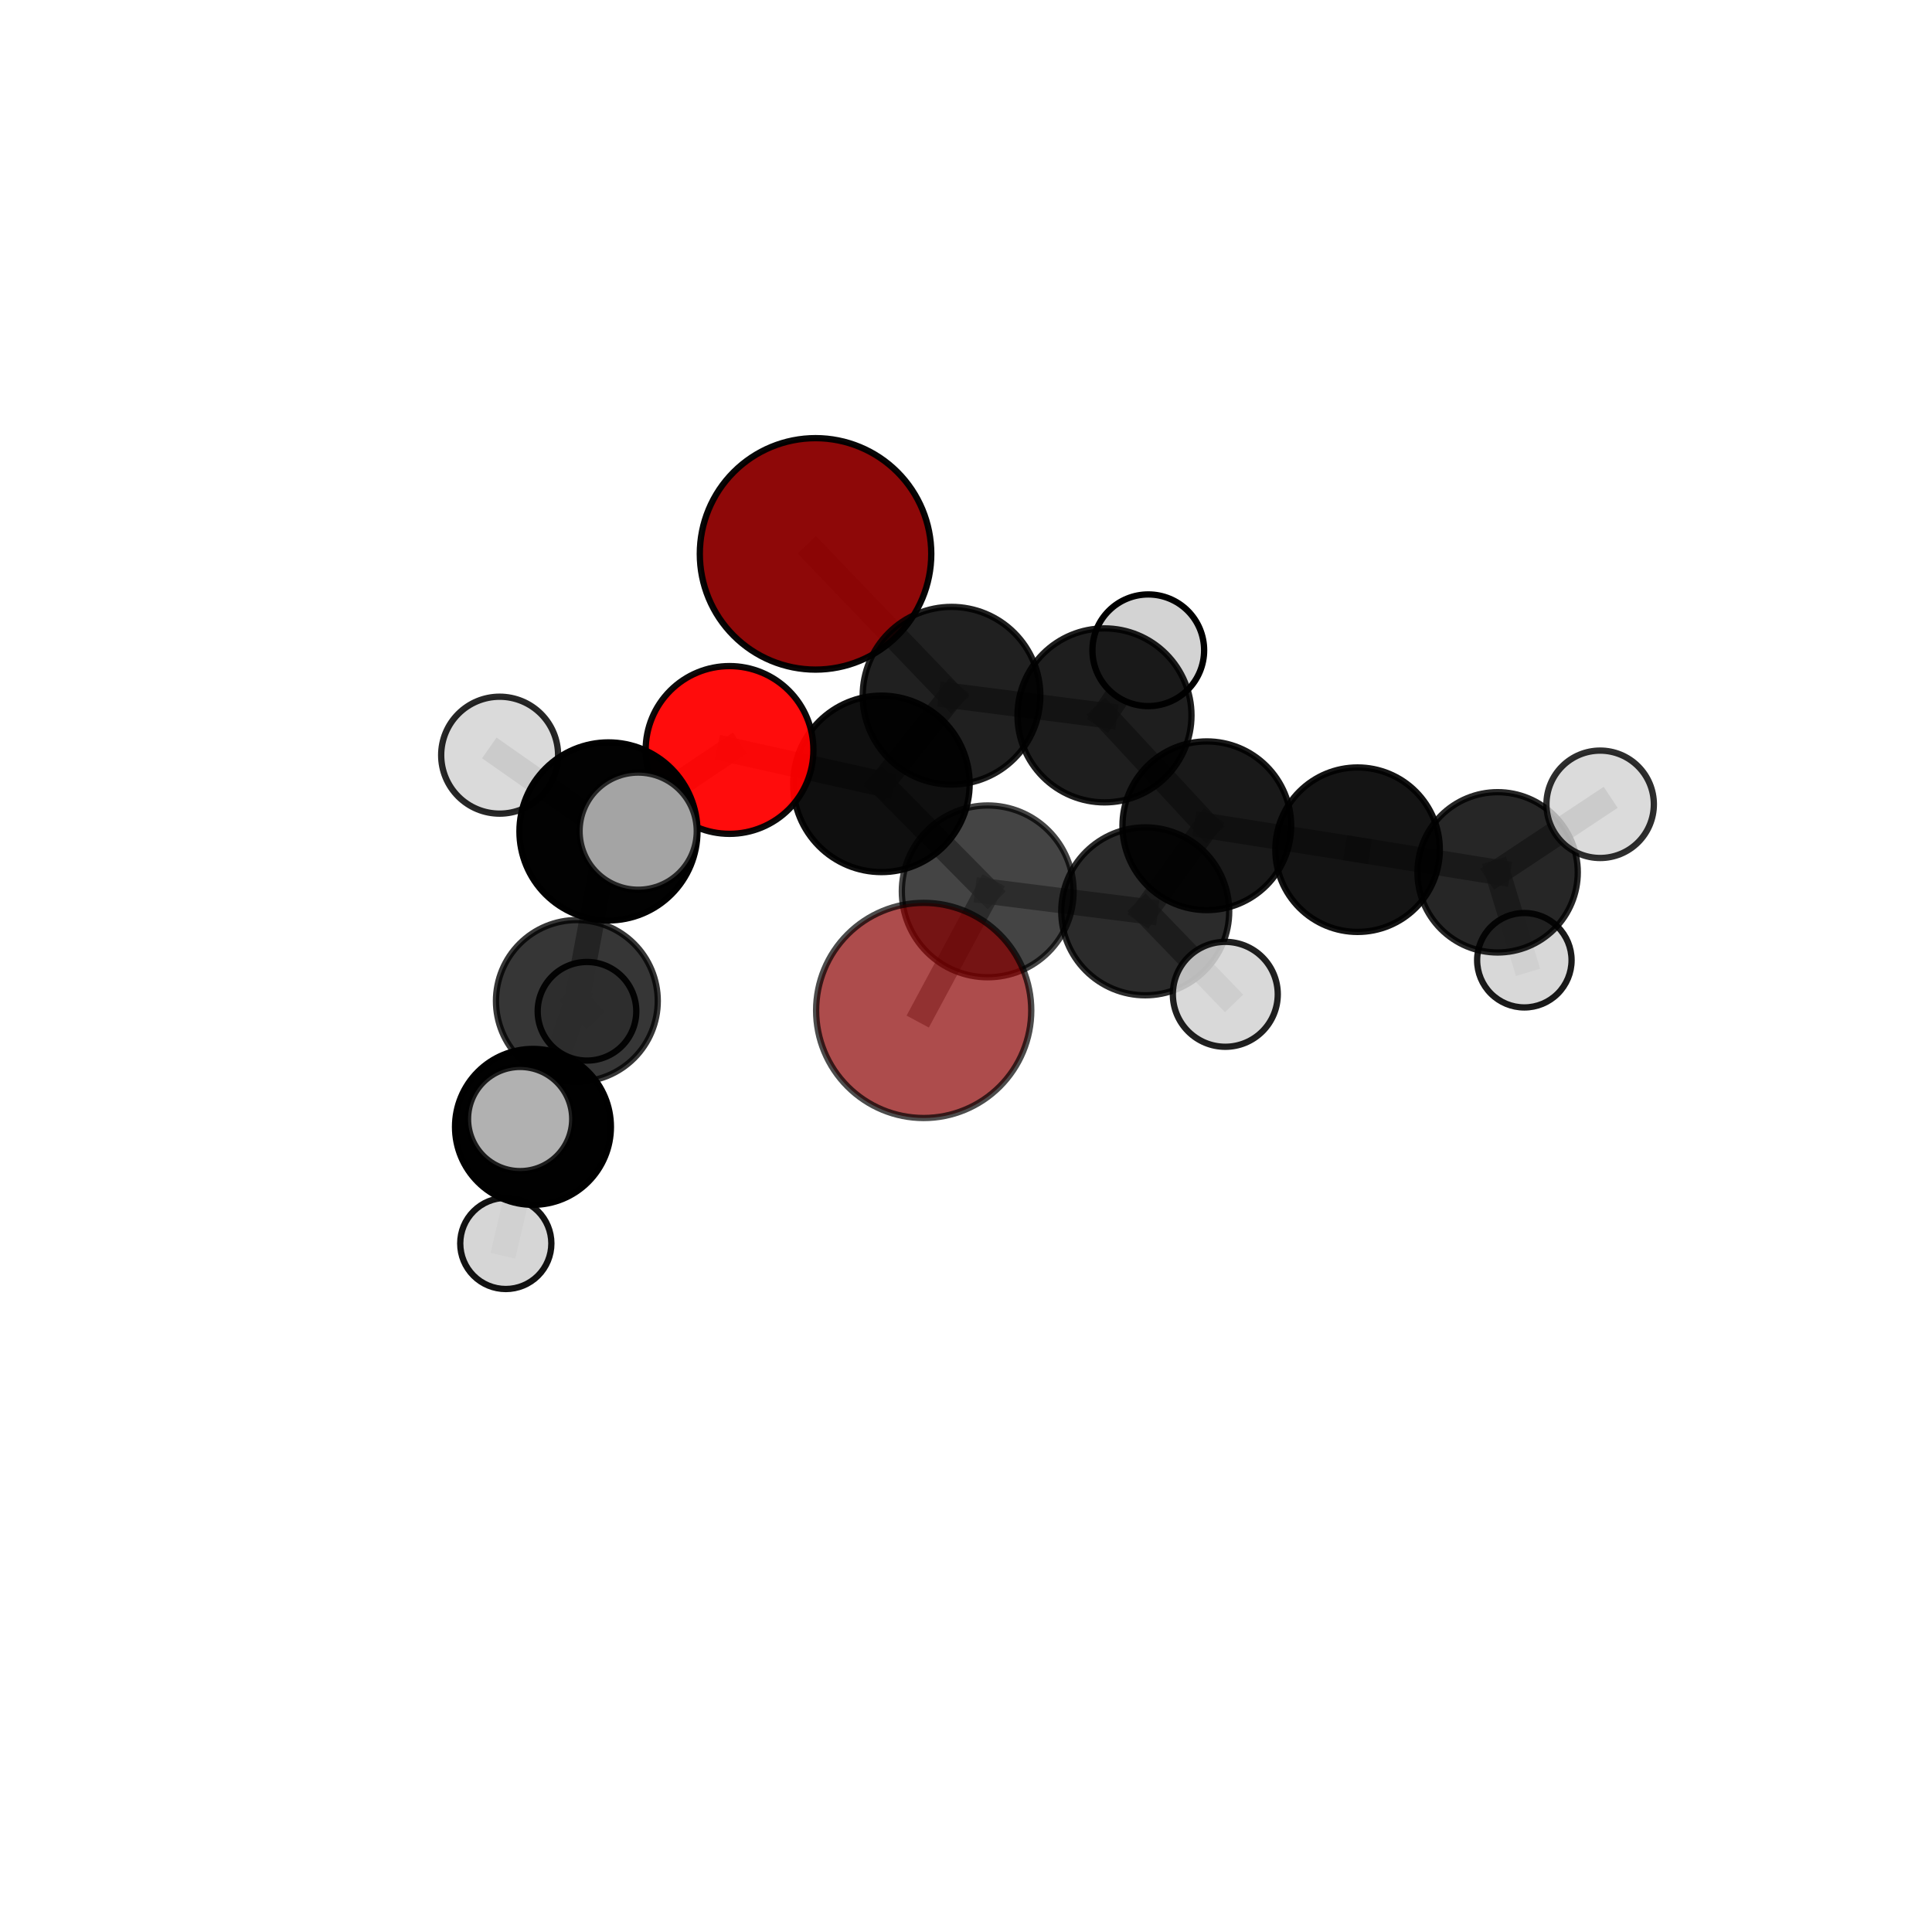 <?xml version="1.0" encoding="utf-8" standalone="no"?>
<!DOCTYPE svg PUBLIC "-//W3C//DTD SVG 1.1//EN"
  "http://www.w3.org/Graphics/SVG/1.1/DTD/svg11.dtd">
<svg xmlns:xlink="http://www.w3.org/1999/xlink" width="153pt" height="153pt" viewBox="0 0 153 153" xmlns="http://www.w3.org/2000/svg" version="1.1">
 <defs>
  <style type="text/css">*{stroke-linejoin: round; stroke-linecap: butt}</style>
 </defs>
 <g id="figure_1">
  <g id="patch_1">
   <path d="M 0 153 
L 153 153 
L 153 0 
L 0 0 
L 0 153 
z
" style="fill: none"/>
  </g>
  <g id="patch_2">
   <path d="M 7.2 145.8 
L 145.8 145.8 
L 145.8 7.2 
L 7.2 7.2 
L 7.2 145.8 
z
" style="fill: none"/>
  </g>
  <g id="axes_1">
   <g id="line2d_1">
    <path d="M 73.149 80.019 
L 78.22 70.589 
" clip-path="url(#p1e1cb76354)" style="fill: none; stroke: #808080; stroke-opacity: 0.72; stroke-width: 2; stroke-linecap: square"/>
   </g>
   <g id="line2d_2">
    <path d="M 78.22 70.589 
L 69.804 62.076 
" clip-path="url(#p1e1cb76354)" style="fill: none; stroke: #808080; stroke-opacity: 0.736; stroke-width: 2; stroke-linecap: square"/>
   </g>
   <g id="line2d_3">
    <path d="M 64.585 43.863 
L 75.353 55.095 
" clip-path="url(#p1e1cb76354)" style="fill: none; stroke: #808080; stroke-opacity: 0.779; stroke-width: 2; stroke-linecap: square"/>
   </g>
   <g id="line2d_4">
    <path d="M 75.353 55.095 
L 69.804 62.076 
" clip-path="url(#p1e1cb76354)" style="fill: none; stroke: #808080; stroke-opacity: 0.754; stroke-width: 2; stroke-linecap: square"/>
   </g>
   <g id="line2d_5">
    <path d="M 57.774 59.392 
L 69.804 62.076 
" clip-path="url(#p1e1cb76354)" style="fill: none; stroke: #808080; stroke-opacity: 0.762; stroke-width: 2; stroke-linecap: square"/>
   </g>
   <g id="line2d_6">
    <path d="M 57.774 59.392 
L 48.184 65.842 
" clip-path="url(#p1e1cb76354)" style="fill: none; stroke: #808080; stroke-opacity: 0.767; stroke-width: 2; stroke-linecap: square"/>
   </g>
   <g id="line2d_7">
    <path d="M 48.184 65.842 
L 45.683 79.269 
" clip-path="url(#p1e1cb76354)" style="fill: none; stroke: #808080; stroke-opacity: 0.712; stroke-width: 2; stroke-linecap: square"/>
   </g>
   <g id="line2d_8">
    <path d="M 48.184 65.842 
L 39.568 59.804 
" clip-path="url(#p1e1cb76354)" style="fill: none; stroke: #808080; stroke-opacity: 0.776; stroke-width: 2; stroke-linecap: square"/>
   </g>
   <g id="line2d_9">
    <path d="M 48.184 65.842 
L 50.539 65.822 
" clip-path="url(#p1e1cb76354)" style="fill: none; stroke: #808080; stroke-opacity: 0.778; stroke-width: 2; stroke-linecap: square"/>
   </g>
   <g id="line2d_10">
    <path d="M 107.51 67.29 
L 95.57 65.395 
" clip-path="url(#p1e1cb76354)" style="fill: none; stroke: #808080; stroke-opacity: 0.691; stroke-width: 2; stroke-linecap: square"/>
   </g>
   <g id="line2d_11">
    <path d="M 107.51 67.29 
L 118.6 69.082 
" clip-path="url(#p1e1cb76354)" style="fill: none; stroke: #808080; stroke-opacity: 0.666; stroke-width: 2; stroke-linecap: square"/>
   </g>
   <g id="line2d_12">
    <path d="M 95.57 65.395 
L 87.467 56.653 
" clip-path="url(#p1e1cb76354)" style="fill: none; stroke: #808080; stroke-opacity: 0.719; stroke-width: 2; stroke-linecap: square"/>
   </g>
   <g id="line2d_13">
    <path d="M 95.57 65.395 
L 90.694 72.17 
" clip-path="url(#p1e1cb76354)" style="fill: none; stroke: #808080; stroke-opacity: 0.701; stroke-width: 2; stroke-linecap: square"/>
   </g>
   <g id="line2d_14">
    <path d="M 118.6 69.082 
L 120.717 76.043 
" clip-path="url(#p1e1cb76354)" style="fill: none; stroke: #808080; stroke-opacity: 0.621; stroke-width: 2; stroke-linecap: square"/>
   </g>
   <g id="line2d_15">
    <path d="M 118.6 69.082 
L 126.72 63.695 
" clip-path="url(#p1e1cb76354)" style="fill: none; stroke: #808080; stroke-opacity: 0.677; stroke-width: 2; stroke-linecap: square"/>
   </g>
   <g id="line2d_16">
    <path d="M 87.467 56.653 
L 75.353 55.095 
" clip-path="url(#p1e1cb76354)" style="fill: none; stroke: #808080; stroke-opacity: 0.747; stroke-width: 2; stroke-linecap: square"/>
   </g>
   <g id="line2d_17">
    <path d="M 87.467 56.653 
L 90.936 51.497 
" clip-path="url(#p1e1cb76354)" style="fill: none; stroke: #808080; stroke-opacity: 0.738; stroke-width: 2; stroke-linecap: square"/>
   </g>
   <g id="line2d_18">
    <path d="M 90.694 72.17 
L 78.22 70.589 
" clip-path="url(#p1e1cb76354)" style="fill: none; stroke: #808080; stroke-opacity: 0.71; stroke-width: 2; stroke-linecap: square"/>
   </g>
   <g id="line2d_19">
    <path d="M 90.694 72.17 
L 97.035 78.742 
" clip-path="url(#p1e1cb76354)" style="fill: none; stroke: #808080; stroke-opacity: 0.688; stroke-width: 2; stroke-linecap: square"/>
   </g>
   <g id="line2d_20">
    <path d="M 45.683 79.269 
L 42.207 89.24 
" clip-path="url(#p1e1cb76354)" style="fill: none; stroke: #808080; stroke-opacity: 0.646; stroke-width: 2; stroke-linecap: square"/>
   </g>
   <g id="line2d_21">
    <path d="M 45.683 79.269 
L 46.485 80.085 
" clip-path="url(#p1e1cb76354)" style="fill: none; stroke: #808080; stroke-opacity: 0.642; stroke-width: 2; stroke-linecap: square"/>
   </g>
   <g id="line2d_22">
    <path d="M 42.207 89.24 
L 40.056 98.473 
" clip-path="url(#p1e1cb76354)" style="fill: none; stroke: #808080; stroke-opacity: 0.595; stroke-width: 2; stroke-linecap: square"/>
   </g>
   <g id="line2d_23">
    <path d="M 42.207 89.24 
L 41.191 88.618 
" clip-path="url(#p1e1cb76354)" style="fill: none; stroke: #808080; stroke-opacity: 0.65; stroke-width: 2; stroke-linecap: square"/>
   </g>
   <g id="Path3DCollection_1">
    <path d="M 120.717 79.782 
C 121.709 79.782 122.66 79.388 123.361 78.687 
C 124.063 77.986 124.457 77.035 124.457 76.043 
C 124.457 75.051 124.063 74.1 123.361 73.399 
C 122.66 72.697 121.709 72.303 120.717 72.303 
C 119.725 72.303 118.774 72.697 118.073 73.399 
C 117.372 74.1 116.978 75.051 116.978 76.043 
C 116.978 77.035 117.372 77.986 118.073 78.687 
C 118.774 79.388 119.725 79.782 120.717 79.782 
z
" clip-path="url(#p1e1cb76354)" style="fill: #d3d3d3; fill-opacity: 0.898; stroke: #000000; stroke-opacity: 0.898; stroke-width: 0.5"/>
    <path d="M 90.936 55.919 
C 92.108 55.919 93.233 55.453 94.062 54.624 
C 94.892 53.795 95.358 52.67 95.358 51.497 
C 95.358 50.324 94.892 49.2 94.062 48.37 
C 93.233 47.541 92.108 47.075 90.936 47.075 
C 89.763 47.075 88.638 47.541 87.809 48.37 
C 86.979 49.2 86.513 50.324 86.513 51.497 
C 86.513 52.67 86.979 53.795 87.809 54.624 
C 88.638 55.453 89.763 55.919 90.936 55.919 
z
" clip-path="url(#p1e1cb76354)" style="fill: #d3d3d3; stroke: #000000; stroke-width: 0.5"/>
    <path d="M 64.585 53.028 
C 67.016 53.028 69.347 52.063 71.066 50.344 
C 72.784 48.625 73.75 46.294 73.75 43.863 
C 73.75 41.433 72.784 39.101 71.066 37.382 
C 69.347 35.664 67.016 34.698 64.585 34.698 
C 62.154 34.698 59.823 35.664 58.104 37.382 
C 56.385 39.101 55.42 41.433 55.42 43.863 
C 55.42 46.294 56.385 48.625 58.104 50.344 
C 59.823 52.063 62.154 53.028 64.585 53.028 
z
" clip-path="url(#p1e1cb76354)" style="fill: #8b0000; fill-opacity: 0.966; stroke: #000000; stroke-opacity: 0.966; stroke-width: 0.5"/>
    <path d="M 118.6 75.43 
C 120.283 75.43 121.898 74.761 123.089 73.571 
C 124.279 72.38 124.948 70.766 124.948 69.082 
C 124.948 67.399 124.279 65.784 123.089 64.593 
C 121.898 63.403 120.283 62.734 118.6 62.734 
C 116.916 62.734 115.302 63.403 114.111 64.593 
C 112.921 65.784 112.252 67.399 112.252 69.082 
C 112.252 70.766 112.921 72.38 114.111 73.571 
C 115.302 74.761 116.916 75.43 118.6 75.43 
z
" clip-path="url(#p1e1cb76354)" style="fill-opacity: 0.848; stroke: #000000; stroke-opacity: 0.848; stroke-width: 0.5"/>
    <path d="M 87.467 63.542 
C 89.294 63.542 91.046 62.816 92.338 61.524 
C 93.63 60.232 94.356 58.48 94.356 56.653 
C 94.356 54.826 93.63 53.074 92.338 51.782 
C 91.046 50.49 89.294 49.764 87.467 49.764 
C 85.64 49.764 83.887 50.49 82.595 51.782 
C 81.304 53.074 80.578 54.826 80.578 56.653 
C 80.578 58.48 81.304 60.232 82.595 61.524 
C 83.887 62.816 85.64 63.542 87.467 63.542 
z
" clip-path="url(#p1e1cb76354)" style="fill-opacity: 0.879; stroke: #000000; stroke-opacity: 0.879; stroke-width: 0.5"/>
    <path d="M 126.72 67.947 
C 127.848 67.947 128.93 67.499 129.727 66.702 
C 130.525 65.904 130.973 64.822 130.973 63.695 
C 130.973 62.567 130.525 61.485 129.727 60.688 
C 128.93 59.89 127.848 59.442 126.72 59.442 
C 125.592 59.442 124.511 59.89 123.713 60.688 
C 122.916 61.485 122.467 62.567 122.467 63.695 
C 122.467 64.822 122.916 65.904 123.713 66.702 
C 124.511 67.499 125.592 67.947 126.72 67.947 
z
" clip-path="url(#p1e1cb76354)" style="fill: #d3d3d3; fill-opacity: 0.818; stroke: #000000; stroke-opacity: 0.818; stroke-width: 0.5"/>
    <path d="M 107.51 73.802 
C 109.237 73.802 110.894 73.116 112.115 71.895 
C 113.336 70.673 114.023 69.017 114.023 67.29 
C 114.023 65.562 113.336 63.906 112.115 62.684 
C 110.894 61.463 109.237 60.777 107.51 60.777 
C 105.783 60.777 104.126 61.463 102.905 62.684 
C 101.684 63.906 100.998 65.562 100.998 67.29 
C 100.998 69.017 101.684 70.673 102.905 71.895 
C 104.126 73.116 105.783 73.802 107.51 73.802 
z
" clip-path="url(#p1e1cb76354)" style="fill-opacity: 0.919; stroke: #000000; stroke-opacity: 0.919; stroke-width: 0.5"/>
    <path d="M 75.353 62.129 
C 77.219 62.129 79.008 61.388 80.327 60.069 
C 81.646 58.75 82.387 56.961 82.387 55.095 
C 82.387 53.23 81.646 51.44 80.327 50.121 
C 79.008 48.802 77.219 48.061 75.353 48.061 
C 73.488 48.061 71.698 48.802 70.379 50.121 
C 69.06 51.44 68.319 53.23 68.319 55.095 
C 68.319 56.961 69.06 58.75 70.379 60.069 
C 71.698 61.388 73.488 62.129 75.353 62.129 
z
" clip-path="url(#p1e1cb76354)" style="fill-opacity: 0.873; stroke: #000000; stroke-opacity: 0.873; stroke-width: 0.5"/>
    <path d="M 95.57 72.074 
C 97.342 72.074 99.041 71.37 100.294 70.118 
C 101.546 68.865 102.25 67.166 102.25 65.395 
C 102.25 63.623 101.546 61.924 100.294 60.672 
C 99.041 59.419 97.342 58.715 95.57 58.715 
C 93.799 58.715 92.1 59.419 90.847 60.672 
C 89.595 61.924 88.891 63.623 88.891 65.395 
C 88.891 67.166 89.595 68.865 90.847 70.118 
C 92.1 71.37 93.799 72.074 95.57 72.074 
z
" clip-path="url(#p1e1cb76354)" style="fill-opacity: 0.902; stroke: #000000; stroke-opacity: 0.902; stroke-width: 0.5"/>
    <path d="M 46.485 83.99 
C 47.52 83.99 48.513 83.578 49.245 82.846 
C 49.978 82.114 50.389 81.121 50.389 80.085 
C 50.389 79.05 49.978 78.057 49.245 77.325 
C 48.513 76.593 47.52 76.181 46.485 76.181 
C 45.449 76.181 44.456 76.593 43.724 77.325 
C 42.992 78.057 42.581 79.05 42.581 80.085 
C 42.581 81.121 42.992 82.114 43.724 82.846 
C 44.456 83.578 45.449 83.99 46.485 83.99 
z
" clip-path="url(#p1e1cb76354)" style="fill: #d3d3d3; fill-opacity: 0.948; stroke: #000000; stroke-opacity: 0.948; stroke-width: 0.5"/>
    <path d="M 69.804 69.062 
C 71.657 69.062 73.434 68.326 74.744 67.016 
C 76.054 65.705 76.79 63.928 76.79 62.076 
C 76.79 60.223 76.054 58.446 74.744 57.135 
C 73.434 55.825 71.657 55.089 69.804 55.089 
C 67.951 55.089 66.174 55.825 64.864 57.135 
C 63.554 58.446 62.818 60.223 62.818 62.076 
C 62.818 63.928 63.554 65.705 64.864 67.016 
C 66.174 68.326 67.951 69.062 69.804 69.062 
z
" clip-path="url(#p1e1cb76354)" style="fill-opacity: 0.938; stroke: #000000; stroke-opacity: 0.938; stroke-width: 0.5"/>
    <path d="M 57.774 66.034 
C 59.536 66.034 61.226 65.334 62.471 64.089 
C 63.717 62.843 64.417 61.153 64.417 59.392 
C 64.417 57.63 63.717 55.941 62.471 54.695 
C 61.226 53.449 59.536 52.749 57.774 52.749 
C 56.013 52.749 54.323 53.449 53.077 54.695 
C 51.832 55.941 51.132 57.63 51.132 59.392 
C 51.132 61.153 51.832 62.843 53.077 64.089 
C 54.323 65.334 56.013 66.034 57.774 66.034 
z
" clip-path="url(#p1e1cb76354)" style="fill: #ff0000; fill-opacity: 0.95; stroke: #000000; stroke-opacity: 0.95; stroke-width: 0.5"/>
    <path d="M 90.694 78.82 
C 92.458 78.82 94.149 78.119 95.396 76.872 
C 96.643 75.625 97.344 73.934 97.344 72.17 
C 97.344 70.407 96.643 68.715 95.396 67.468 
C 94.149 66.222 92.458 65.521 90.694 65.521 
C 88.931 65.521 87.239 66.222 85.992 67.468 
C 84.745 68.715 84.045 70.407 84.045 72.17 
C 84.045 73.934 84.745 75.625 85.992 76.872 
C 87.239 78.119 88.931 78.82 90.694 78.82 
z
" clip-path="url(#p1e1cb76354)" style="fill-opacity: 0.829; stroke: #000000; stroke-opacity: 0.829; stroke-width: 0.5"/>
    <path d="M 45.683 85.675 
C 47.382 85.675 49.012 85 50.213 83.799 
C 51.415 82.598 52.09 80.968 52.09 79.269 
C 52.09 77.57 51.415 75.941 50.213 74.739 
C 49.012 73.538 47.382 72.863 45.683 72.863 
C 43.985 72.863 42.355 73.538 41.154 74.739 
C 39.952 75.941 39.277 77.57 39.277 79.269 
C 39.277 80.968 39.952 82.598 41.154 83.799 
C 42.355 85 43.985 85.675 45.683 85.675 
z
" clip-path="url(#p1e1cb76354)" style="fill-opacity: 0.787; stroke: #000000; stroke-opacity: 0.787; stroke-width: 0.5"/>
    <path d="M 78.22 77.391 
C 80.024 77.391 81.754 76.674 83.029 75.399 
C 84.305 74.123 85.022 72.393 85.022 70.589 
C 85.022 68.785 84.305 67.055 83.029 65.78 
C 81.754 64.504 80.024 63.787 78.22 63.787 
C 76.416 63.787 74.686 64.504 73.41 65.78 
C 72.135 67.055 71.418 68.785 71.418 70.589 
C 71.418 72.393 72.135 74.123 73.41 75.399 
C 74.686 76.674 76.416 77.391 78.22 77.391 
z
" clip-path="url(#p1e1cb76354)" style="fill-opacity: 0.733; stroke: #000000; stroke-opacity: 0.733; stroke-width: 0.5"/>
    <path d="M 97.035 82.897 
C 98.137 82.897 99.194 82.459 99.973 81.68 
C 100.752 80.901 101.19 79.844 101.19 78.742 
C 101.19 77.641 100.752 76.584 99.973 75.805 
C 99.194 75.026 98.137 74.588 97.035 74.588 
C 95.934 74.588 94.877 75.026 94.098 75.805 
C 93.319 76.584 92.881 77.641 92.881 78.742 
C 92.881 79.844 93.319 80.901 94.098 81.68 
C 94.877 82.459 95.934 82.897 97.035 82.897 
z
" clip-path="url(#p1e1cb76354)" style="fill: #d3d3d3; fill-opacity: 0.875; stroke: #000000; stroke-opacity: 0.875; stroke-width: 0.5"/>
    <path d="M 40.056 102.081 
C 41.013 102.081 41.93 101.701 42.607 101.025 
C 43.284 100.348 43.664 99.43 43.664 98.473 
C 43.664 97.516 43.284 96.598 42.607 95.922 
C 41.93 95.245 41.013 94.865 40.056 94.865 
C 39.099 94.865 38.181 95.245 37.504 95.922 
C 36.827 96.598 36.447 97.516 36.447 98.473 
C 36.447 99.43 36.827 100.348 37.504 101.025 
C 38.181 101.701 39.099 102.081 40.056 102.081 
z
" clip-path="url(#p1e1cb76354)" style="fill: #d3d3d3; fill-opacity: 0.926; stroke: #000000; stroke-opacity: 0.926; stroke-width: 0.5"/>
    <path d="M 39.568 64.434 
C 40.795 64.434 41.973 63.946 42.841 63.078 
C 43.709 62.21 44.197 61.032 44.197 59.804 
C 44.197 58.577 43.709 57.399 42.841 56.531 
C 41.973 55.663 40.795 55.175 39.568 55.175 
C 38.34 55.175 37.162 55.663 36.294 56.531 
C 35.426 57.399 34.938 58.577 34.938 59.804 
C 34.938 61.032 35.426 62.21 36.294 63.078 
C 37.162 63.946 38.34 64.434 39.568 64.434 
z
" clip-path="url(#p1e1cb76354)" style="fill: #d3d3d3; fill-opacity: 0.846; stroke: #000000; stroke-opacity: 0.846; stroke-width: 0.5"/>
    <path d="M 48.184 72.891 
C 50.054 72.891 51.847 72.148 53.169 70.826 
C 54.491 69.505 55.233 67.711 55.233 65.842 
C 55.233 63.973 54.491 62.18 53.169 60.858 
C 51.847 59.536 50.054 58.793 48.184 58.793 
C 46.315 58.793 44.522 59.536 43.2 60.858 
C 41.878 62.18 41.136 63.973 41.136 65.842 
C 41.136 67.711 41.878 69.505 43.2 70.826 
C 44.522 72.148 46.315 72.891 48.184 72.891 
z
" clip-path="url(#p1e1cb76354)" style="fill-opacity: 0.991; stroke: #000000; stroke-opacity: 0.991; stroke-width: 0.5"/>
    <path d="M 42.207 95.412 
C 43.844 95.412 45.414 94.762 46.571 93.604 
C 47.729 92.447 48.379 90.877 48.379 89.24 
C 48.379 87.603 47.729 86.033 46.571 84.875 
C 45.414 83.718 43.844 83.068 42.207 83.068 
C 40.57 83.068 39 83.718 37.843 84.875 
C 36.685 86.033 36.035 87.603 36.035 89.24 
C 36.035 90.877 36.685 92.447 37.843 93.604 
C 39 94.762 40.57 95.412 42.207 95.412 
z
" clip-path="url(#p1e1cb76354)" style="fill-opacity: 0.994; stroke: #000000; stroke-opacity: 0.994; stroke-width: 0.5"/>
    <path d="M 50.539 70.461 
C 51.769 70.461 52.949 69.972 53.819 69.102 
C 54.689 68.232 55.178 67.052 55.178 65.822 
C 55.178 64.592 54.689 63.411 53.819 62.542 
C 52.949 61.672 51.769 61.183 50.539 61.183 
C 49.308 61.183 48.128 61.672 47.258 62.542 
C 46.388 63.411 45.899 64.592 45.899 65.822 
C 45.899 67.052 46.388 68.232 47.258 69.102 
C 48.128 69.972 49.308 70.461 50.539 70.461 
z
" clip-path="url(#p1e1cb76354)" style="fill: #d3d3d3; fill-opacity: 0.777; stroke: #000000; stroke-opacity: 0.777; stroke-width: 0.5"/>
    <path d="M 73.149 88.538 
C 75.408 88.538 77.575 87.641 79.173 86.043 
C 80.77 84.446 81.668 82.279 81.668 80.019 
C 81.668 77.76 80.77 75.593 79.173 73.996 
C 77.575 72.398 75.408 71.5 73.149 71.5 
C 70.89 71.5 68.723 72.398 67.125 73.996 
C 65.528 75.593 64.63 77.76 64.63 80.019 
C 64.63 82.279 65.528 84.446 67.125 86.043 
C 68.723 87.641 70.89 88.538 73.149 88.538 
z
" clip-path="url(#p1e1cb76354)" style="fill: #8b0000; fill-opacity: 0.7; stroke: #000000; stroke-opacity: 0.7; stroke-width: 0.5"/>
    <path d="M 41.191 92.743 
C 42.285 92.743 43.334 92.308 44.107 91.535 
C 44.881 90.761 45.315 89.712 45.315 88.618 
C 45.315 87.524 44.881 86.475 44.107 85.701 
C 43.334 84.928 42.285 84.493 41.191 84.493 
C 40.097 84.493 39.048 84.928 38.274 85.701 
C 37.501 86.475 37.066 87.524 37.066 88.618 
C 37.066 89.712 37.501 90.761 38.274 91.535 
C 39.048 92.308 40.097 92.743 41.191 92.743 
z
" clip-path="url(#p1e1cb76354)" style="fill: #d3d3d3; fill-opacity: 0.838; stroke: #000000; stroke-opacity: 0.838; stroke-width: 0.5"/>
   </g>
  </g>
 </g>
 <defs>
  <clipPath id="p1e1cb76354">
   <rect x="7.2" y="7.2" width="138.6" height="138.6"/>
  </clipPath>
 </defs>
</svg>
